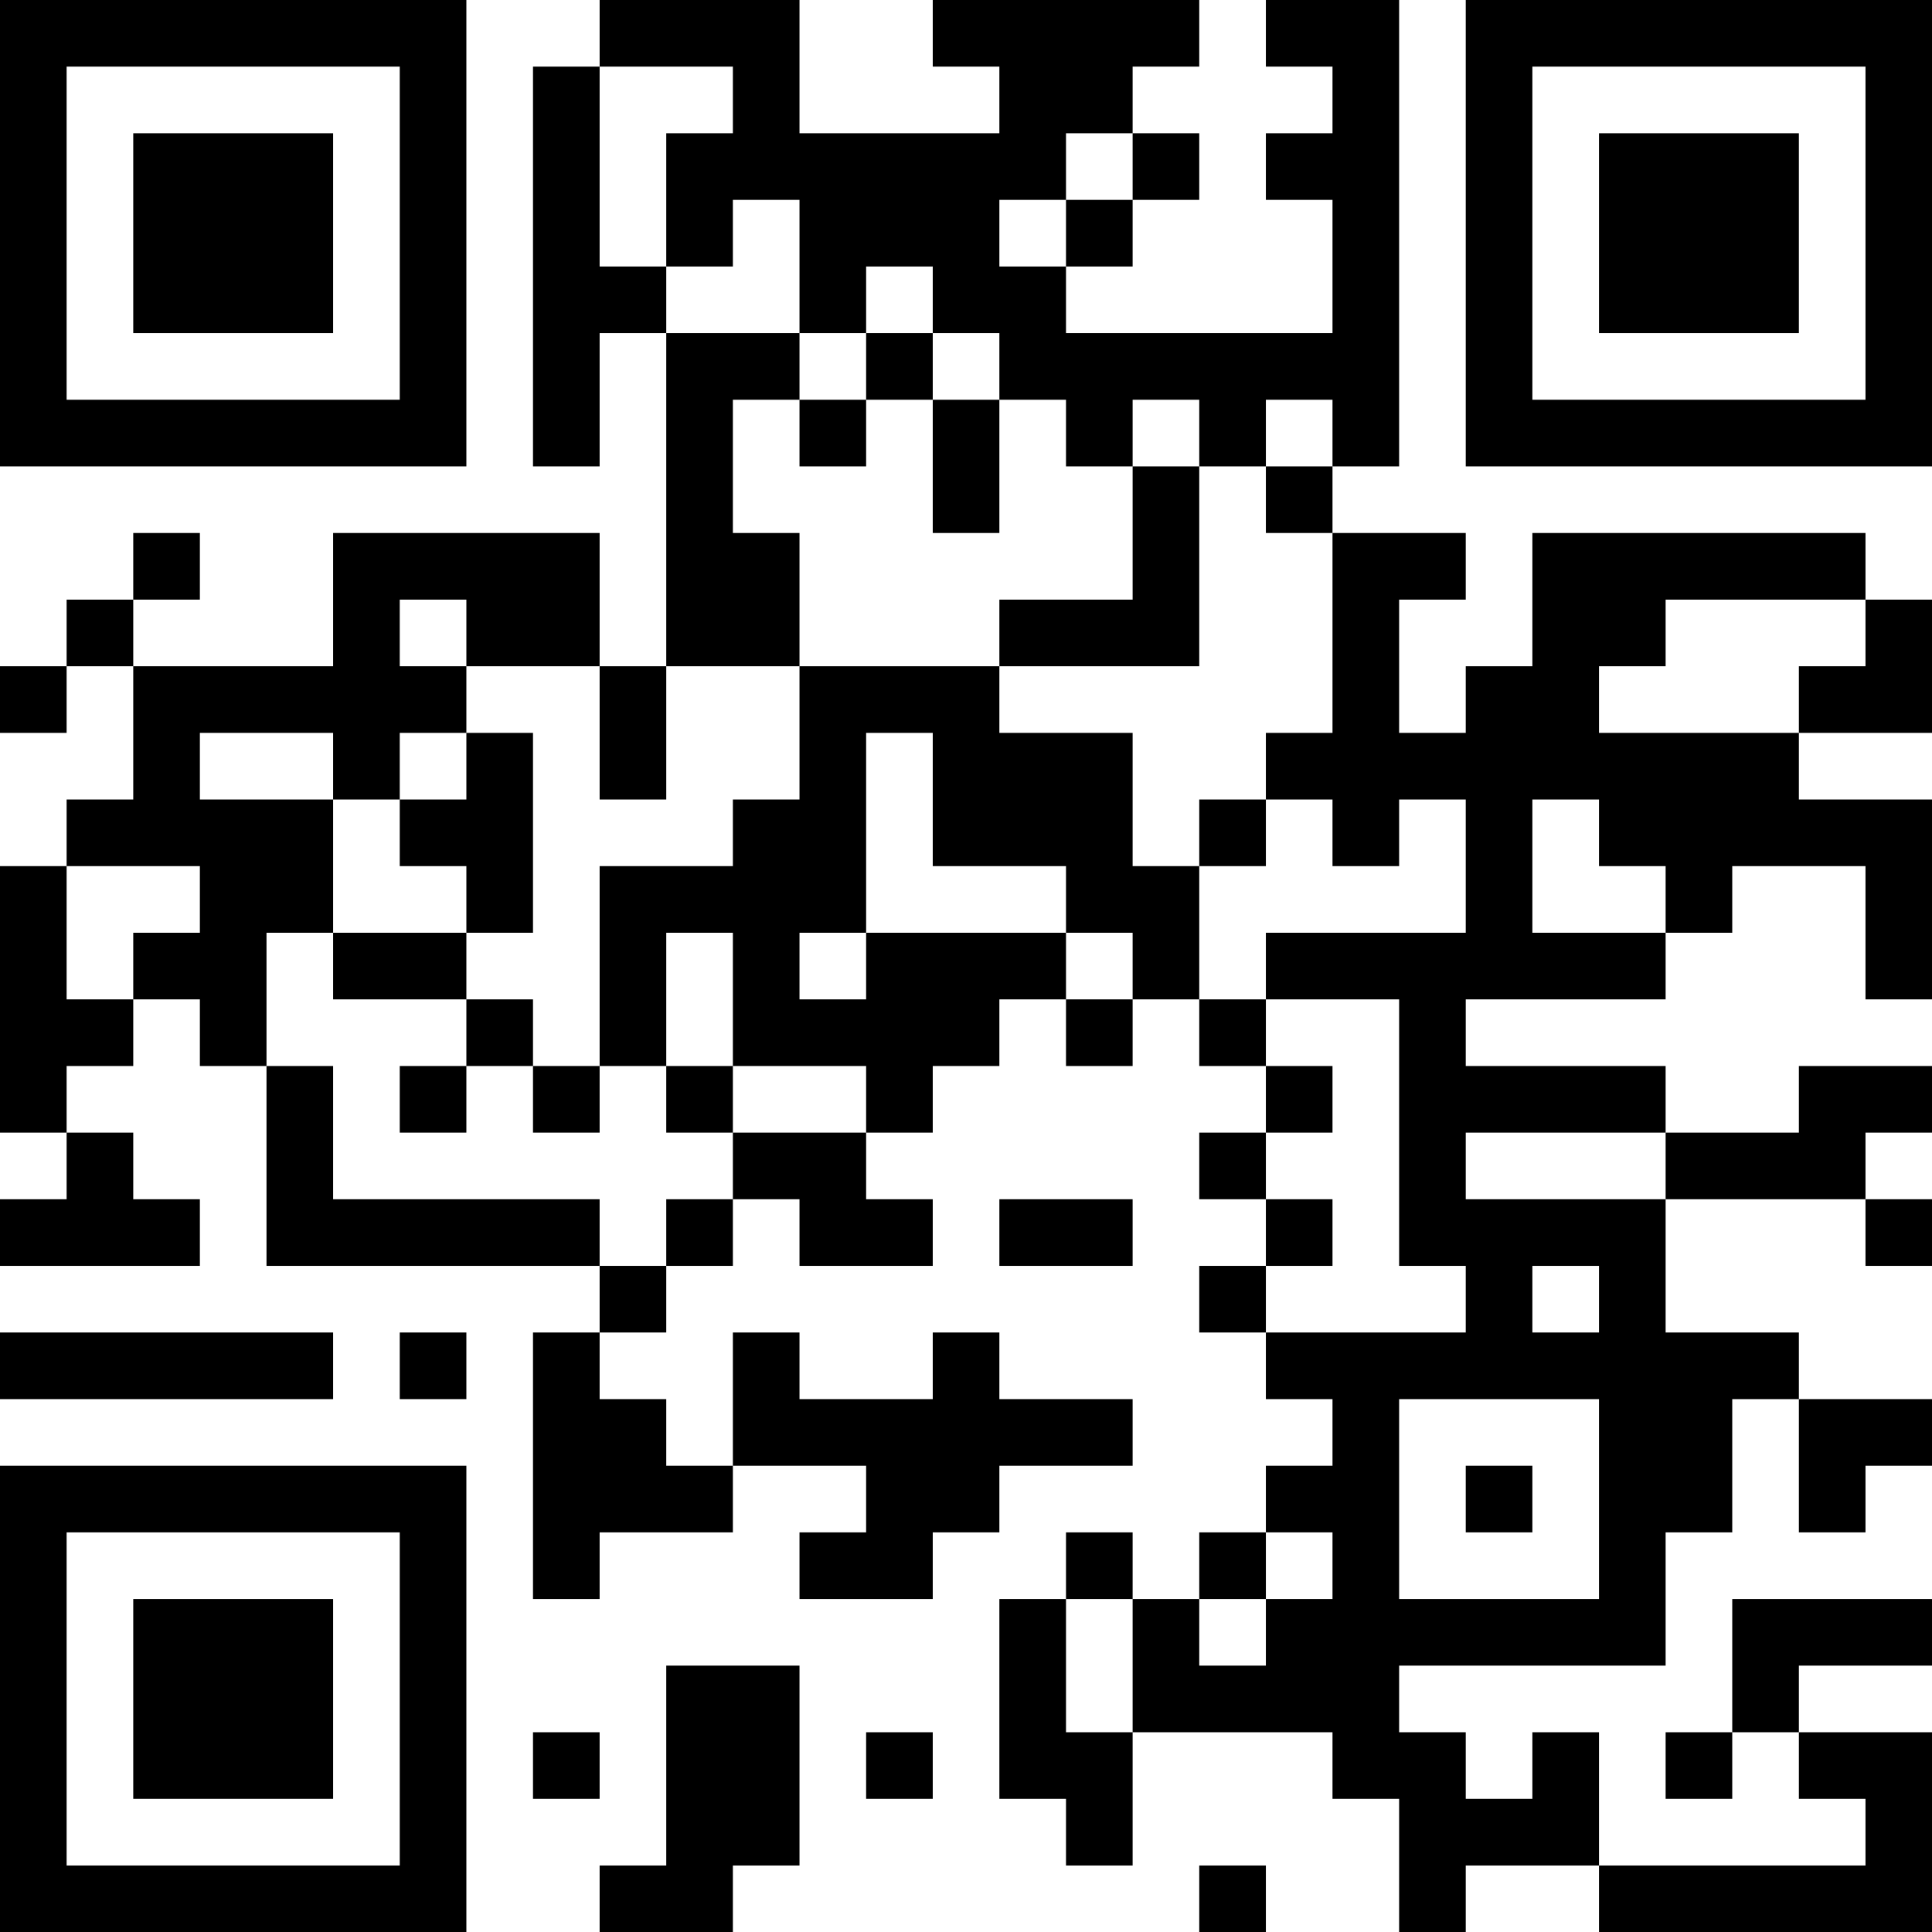 <?xml version="1.0" encoding="UTF-8"?>
<svg xmlns="http://www.w3.org/2000/svg" version="1.1" width="200" height="200" viewBox="0 0 200 200"><rect x="0" y="0" width="200" height="200" fill="#ffffff"/><g transform="scale(6.897)"><g transform="translate(0,0)"><path fill-rule="evenodd" d="M9 0L9 1L8 1L8 7L9 7L9 5L10 5L10 10L9 10L9 8L5 8L5 10L2 10L2 9L3 9L3 8L2 8L2 9L1 9L1 10L0 10L0 11L1 11L1 10L2 10L2 12L1 12L1 13L0 13L0 17L1 17L1 18L0 18L0 19L3 19L3 18L2 18L2 17L1 17L1 16L2 16L2 15L3 15L3 16L4 16L4 19L9 19L9 20L8 20L8 24L9 24L9 23L11 23L11 22L13 22L13 23L12 23L12 24L14 24L14 23L15 23L15 22L17 22L17 21L15 21L15 20L14 20L14 21L12 21L12 20L11 20L11 22L10 22L10 21L9 21L9 20L10 20L10 19L11 19L11 18L12 18L12 19L14 19L14 18L13 18L13 17L14 17L14 16L15 16L15 15L16 15L16 16L17 16L17 15L18 15L18 16L19 16L19 17L18 17L18 18L19 18L19 19L18 19L18 20L19 20L19 21L20 21L20 22L19 22L19 23L18 23L18 24L17 24L17 23L16 23L16 24L15 24L15 27L16 27L16 28L17 28L17 26L20 26L20 27L21 27L21 29L22 29L22 28L24 28L24 29L29 29L29 26L27 26L27 25L29 25L29 24L26 24L26 26L25 26L25 27L26 27L26 26L27 26L27 27L28 27L28 28L24 28L24 26L23 26L23 27L22 27L22 26L21 26L21 25L25 25L25 23L26 23L26 21L27 21L27 23L28 23L28 22L29 22L29 21L27 21L27 20L25 20L25 18L28 18L28 19L29 19L29 18L28 18L28 17L29 17L29 16L27 16L27 17L25 17L25 16L22 16L22 15L25 15L25 14L26 14L26 13L28 13L28 15L29 15L29 12L27 12L27 11L29 11L29 9L28 9L28 8L23 8L23 10L22 10L22 11L21 11L21 9L22 9L22 8L20 8L20 7L21 7L21 0L19 0L19 1L20 1L20 2L19 2L19 3L20 3L20 5L16 5L16 4L17 4L17 3L18 3L18 2L17 2L17 1L18 1L18 0L14 0L14 1L15 1L15 2L12 2L12 0ZM9 1L9 4L10 4L10 5L12 5L12 6L11 6L11 8L12 8L12 10L10 10L10 12L9 12L9 10L7 10L7 9L6 9L6 10L7 10L7 11L6 11L6 12L5 12L5 11L3 11L3 12L5 12L5 14L4 14L4 16L5 16L5 18L9 18L9 19L10 19L10 18L11 18L11 17L13 17L13 16L11 16L11 14L10 14L10 16L9 16L9 13L11 13L11 12L12 12L12 10L15 10L15 11L17 11L17 13L18 13L18 15L19 15L19 16L20 16L20 17L19 17L19 18L20 18L20 19L19 19L19 20L22 20L22 19L21 19L21 15L19 15L19 14L22 14L22 12L21 12L21 13L20 13L20 12L19 12L19 11L20 11L20 8L19 8L19 7L20 7L20 6L19 6L19 7L18 7L18 6L17 6L17 7L16 7L16 6L15 6L15 5L14 5L14 4L13 4L13 5L12 5L12 3L11 3L11 4L10 4L10 2L11 2L11 1ZM16 2L16 3L15 3L15 4L16 4L16 3L17 3L17 2ZM13 5L13 6L12 6L12 7L13 7L13 6L14 6L14 8L15 8L15 6L14 6L14 5ZM17 7L17 9L15 9L15 10L18 10L18 7ZM25 9L25 10L24 10L24 11L27 11L27 10L28 10L28 9ZM7 11L7 12L6 12L6 13L7 13L7 14L5 14L5 15L7 15L7 16L6 16L6 17L7 17L7 16L8 16L8 17L9 17L9 16L8 16L8 15L7 15L7 14L8 14L8 11ZM13 11L13 14L12 14L12 15L13 15L13 14L16 14L16 15L17 15L17 14L16 14L16 13L14 13L14 11ZM18 12L18 13L19 13L19 12ZM23 12L23 14L25 14L25 13L24 13L24 12ZM1 13L1 15L2 15L2 14L3 14L3 13ZM10 16L10 17L11 17L11 16ZM22 17L22 18L25 18L25 17ZM15 18L15 19L17 19L17 18ZM23 19L23 20L24 20L24 19ZM0 20L0 21L5 21L5 20ZM6 20L6 21L7 21L7 20ZM21 21L21 24L24 24L24 21ZM22 22L22 23L23 23L23 22ZM19 23L19 24L18 24L18 25L19 25L19 24L20 24L20 23ZM16 24L16 26L17 26L17 24ZM10 25L10 28L9 28L9 29L11 29L11 28L12 28L12 25ZM8 26L8 27L9 27L9 26ZM13 26L13 27L14 27L14 26ZM18 28L18 29L19 29L19 28ZM0 0L0 7L7 7L7 0ZM1 1L1 6L6 6L6 1ZM2 2L2 5L5 5L5 2ZM22 0L22 7L29 7L29 0ZM23 1L23 6L28 6L28 1ZM24 2L24 5L27 5L27 2ZM0 22L0 29L7 29L7 22ZM1 23L1 28L6 28L6 23ZM2 24L2 27L5 27L5 24Z" fill="#000000"/></g></g></svg>
